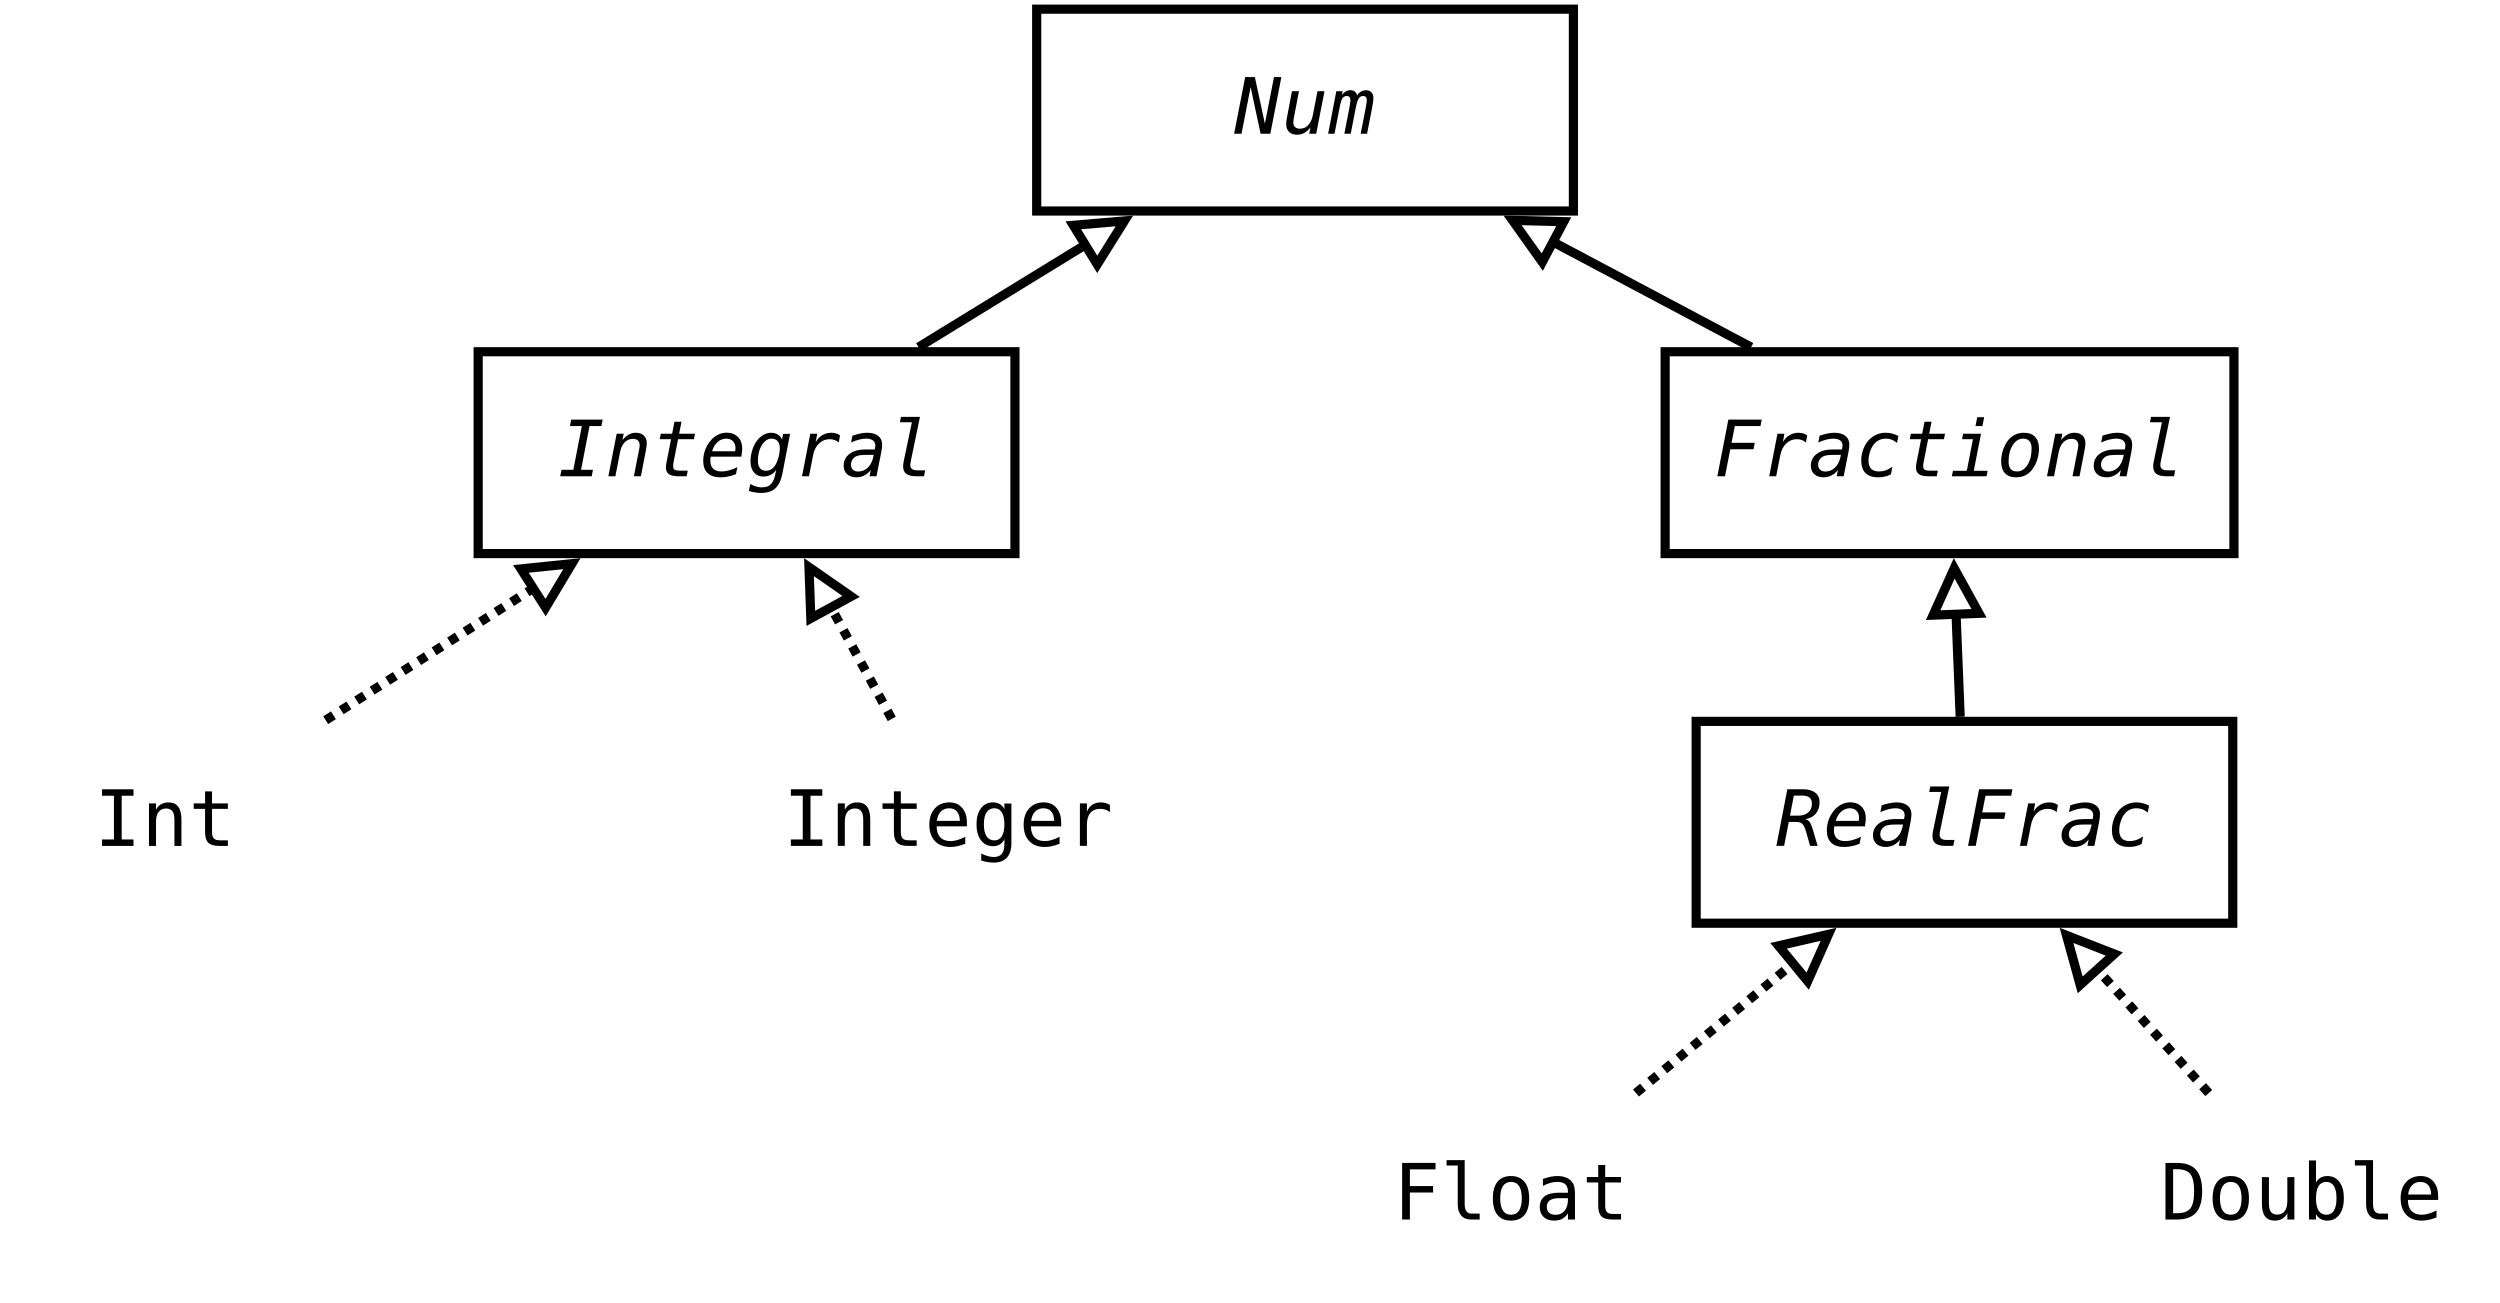 <?xml version="1.0" encoding="UTF-8"?>
<svg xmlns="http://www.w3.org/2000/svg" xmlns:xlink="http://www.w3.org/1999/xlink" width="545pt" height="284pt" viewBox="0 0 545 284" version="1.1">
<defs>
<g>
<symbol overflow="visible" id="glyph0-0">
<path style="stroke:none;" d="M 0.859 3 L 0.859 -11.938 L 9.328 -11.938 L 9.328 3 Z M 1.812 2.047 L 8.391 2.047 L 8.391 -10.984 L 1.812 -10.984 Z M 1.812 2.047 "/>
</symbol>
<symbol overflow="visible" id="glyph0-1">
<path style="stroke:none;" d="M 2.359 -12.344 L 4.469 -12.344 L 6.656 -2.188 L 8.641 -12.344 L 10.25 -12.344 L 7.844 0 L 5.719 0 L 3.547 -10.172 L 1.562 0 L -0.047 0 Z M 2.359 -12.344 "/>
</symbol>
<symbol overflow="visible" id="glyph0-2">
<path style="stroke:none;" d="M 1.188 -3.516 L 2.281 -9.266 L 3.812 -9.266 L 2.703 -3.516 C 2.66 -3.316 2.629 -3.125 2.609 -2.938 C 2.586 -2.75 2.578 -2.586 2.578 -2.453 C 2.578 -2.016 2.703 -1.676 2.953 -1.438 C 3.211 -1.207 3.578 -1.094 4.047 -1.094 C 4.742 -1.094 5.332 -1.348 5.812 -1.859 C 6.301 -2.367 6.641 -3.094 6.828 -4.031 L 7.844 -9.266 L 9.375 -9.266 L 7.562 0 L 6.047 0 L 6.312 -1.391 C 5.914 -0.848 5.473 -0.441 4.984 -0.172 C 4.492 0.086 3.957 0.219 3.375 0.219 C 2.656 0.219 2.082 0.016 1.656 -0.391 C 1.238 -0.797 1.031 -1.344 1.031 -2.031 C 1.031 -2.25 1.039 -2.484 1.062 -2.734 C 1.094 -2.992 1.133 -3.254 1.188 -3.516 Z M 1.188 -3.516 "/>
</symbol>
<symbol overflow="visible" id="glyph0-3">
<path style="stroke:none;" d="M 6.188 -8.312 C 6.406 -8.688 6.688 -8.973 7.031 -9.172 C 7.375 -9.379 7.754 -9.484 8.172 -9.484 C 8.648 -9.484 9.031 -9.332 9.312 -9.031 C 9.602 -8.727 9.75 -8.328 9.75 -7.828 C 9.75 -7.523 9.723 -7.188 9.672 -6.812 C 9.617 -6.438 9.535 -5.957 9.422 -5.375 L 8.375 0 L 6.984 0 L 8.016 -5.297 C 8.109 -5.805 8.18 -6.223 8.234 -6.547 C 8.285 -6.867 8.312 -7.098 8.312 -7.234 C 8.312 -7.578 8.25 -7.828 8.125 -7.984 C 8 -8.141 7.797 -8.219 7.516 -8.219 C 7.098 -8.219 6.773 -8.035 6.547 -7.672 C 6.316 -7.316 6.082 -6.523 5.844 -5.297 L 4.812 0 L 3.422 0 L 4.453 -5.297 C 4.555 -5.836 4.629 -6.258 4.672 -6.562 C 4.723 -6.875 4.75 -7.098 4.75 -7.234 C 4.75 -7.566 4.68 -7.812 4.547 -7.969 C 4.422 -8.133 4.227 -8.219 3.969 -8.219 C 3.551 -8.219 3.227 -8.051 3 -7.719 C 2.781 -7.395 2.551 -6.586 2.312 -5.297 L 1.281 0 L -0.109 0 L 1.672 -9.266 L 3.062 -9.266 L 2.906 -8.469 C 3.156 -8.801 3.43 -9.051 3.734 -9.219 C 4.035 -9.395 4.363 -9.484 4.719 -9.484 C 5.133 -9.484 5.469 -9.379 5.719 -9.172 C 5.977 -8.961 6.133 -8.676 6.188 -8.312 Z M 6.188 -8.312 "/>
</symbol>
<symbol overflow="visible" id="glyph0-4">
<path style="stroke:none;" d="M 2.859 -12.344 L 9.719 -12.344 L 9.453 -10.938 L 6.859 -10.938 L 5.016 -1.406 L 7.609 -1.406 L 7.328 0 L 0.469 0 L 0.75 -1.406 L 3.328 -1.406 L 5.188 -10.938 L 2.594 -10.938 Z M 2.859 -12.344 "/>
</symbol>
<symbol overflow="visible" id="glyph0-5">
<path style="stroke:none;" d="M 8.891 -5.734 L 7.781 0 L 6.25 0 L 7.375 -5.75 C 7.375 -5.77 7.379 -5.805 7.391 -5.859 C 7.473 -6.254 7.516 -6.555 7.516 -6.766 C 7.516 -7.211 7.383 -7.555 7.125 -7.797 C 6.875 -8.035 6.508 -8.156 6.031 -8.156 C 5.332 -8.156 4.734 -7.898 4.234 -7.391 C 3.742 -6.879 3.41 -6.16 3.234 -5.234 L 2.219 0 L 0.688 0 L 2.5 -9.266 L 4.031 -9.266 L 3.766 -7.875 C 4.18 -8.406 4.629 -8.805 5.109 -9.078 C 5.586 -9.348 6.098 -9.484 6.641 -9.484 C 7.41 -9.484 8.004 -9.281 8.422 -8.875 C 8.848 -8.477 9.062 -7.926 9.062 -7.219 C 9.062 -7.039 9.047 -6.82 9.016 -6.562 C 8.984 -6.301 8.941 -6.023 8.891 -5.734 Z M 8.891 -5.734 "/>
</symbol>
<symbol overflow="visible" id="glyph0-6">
<path style="stroke:none;" d="M 6.359 -11.891 L 5.844 -9.266 L 9.297 -9.266 L 9.062 -8.078 L 5.609 -8.078 L 4.625 -3.047 C 4.594 -2.879 4.566 -2.723 4.547 -2.578 C 4.535 -2.441 4.531 -2.316 4.531 -2.203 C 4.531 -1.836 4.633 -1.582 4.844 -1.438 C 5.062 -1.289 5.453 -1.219 6.016 -1.219 L 7.719 -1.219 L 7.484 0 L 5.641 0 C 4.723 0 4.047 -0.148 3.609 -0.453 C 3.172 -0.766 2.953 -1.242 2.953 -1.891 C 2.953 -2.023 2.961 -2.188 2.984 -2.375 C 3.016 -2.562 3.051 -2.785 3.094 -3.047 L 4.078 -8.078 L 1.609 -8.078 L 1.844 -9.266 L 4.312 -9.266 L 4.828 -11.891 Z M 6.359 -11.891 "/>
</symbol>
<symbol overflow="visible" id="glyph0-7">
<path style="stroke:none;" d="M 7.75 -5.453 C 7.789 -5.598 7.816 -5.719 7.828 -5.812 C 7.836 -5.914 7.844 -6.008 7.844 -6.094 C 7.844 -6.758 7.66 -7.273 7.297 -7.641 C 6.941 -8.016 6.445 -8.203 5.812 -8.203 C 5.125 -8.203 4.5 -7.953 3.938 -7.453 C 3.383 -6.953 2.988 -6.285 2.75 -5.453 Z M 7.953 -0.469 C 7.367 -0.227 6.801 -0.051 6.25 0.062 C 5.695 0.176 5.141 0.234 4.578 0.234 C 3.348 0.234 2.41 -0.07 1.766 -0.688 C 1.129 -1.301 0.812 -2.195 0.812 -3.375 C 0.812 -4.238 0.973 -5.082 1.297 -5.906 C 1.629 -6.727 2.086 -7.441 2.672 -8.047 C 3.129 -8.523 3.633 -8.883 4.188 -9.125 C 4.75 -9.375 5.332 -9.5 5.938 -9.5 C 6.957 -9.5 7.773 -9.18 8.391 -8.547 C 9.004 -7.922 9.312 -7.082 9.312 -6.031 C 9.312 -5.844 9.297 -5.609 9.266 -5.328 C 9.242 -5.047 9.195 -4.691 9.125 -4.266 L 2.453 -4.266 C 2.422 -4.086 2.395 -3.926 2.375 -3.781 C 2.363 -3.645 2.359 -3.52 2.359 -3.406 C 2.359 -2.633 2.566 -2.047 2.984 -1.641 C 3.41 -1.242 4.031 -1.047 4.844 -1.047 C 5.332 -1.047 5.863 -1.125 6.438 -1.281 C 7.008 -1.438 7.613 -1.672 8.25 -1.984 Z M 7.953 -0.469 "/>
</symbol>
<symbol overflow="visible" id="glyph0-8">
<path style="stroke:none;" d="M 4.234 -1.203 C 4.672 -1.203 5.07 -1.32 5.438 -1.562 C 5.801 -1.812 6.113 -2.172 6.375 -2.641 C 6.633 -3.129 6.844 -3.68 7 -4.297 C 7.156 -4.922 7.234 -5.523 7.234 -6.109 C 7.234 -6.766 7.078 -7.273 6.766 -7.641 C 6.453 -8.016 6.02 -8.203 5.469 -8.203 C 4.625 -8.203 3.91 -7.734 3.328 -6.797 C 2.742 -5.867 2.453 -4.703 2.453 -3.297 C 2.453 -2.641 2.609 -2.125 2.922 -1.75 C 3.242 -1.383 3.68 -1.203 4.234 -1.203 Z M 7.797 -0.594 C 7.504 0.895 6.988 1.973 6.25 2.641 C 5.508 3.305 4.457 3.641 3.094 3.641 C 2.645 3.641 2.203 3.598 1.766 3.516 C 1.328 3.441 0.898 3.332 0.484 3.188 L 0.797 1.672 C 1.191 1.922 1.609 2.109 2.047 2.234 C 2.484 2.359 2.922 2.422 3.359 2.422 C 4.18 2.422 4.816 2.195 5.266 1.75 C 5.723 1.312 6.051 0.582 6.25 -0.438 L 6.453 -1.406 C 6.129 -0.926 5.727 -0.562 5.25 -0.312 C 4.77 -0.062 4.227 0.062 3.625 0.062 C 2.77 0.062 2.094 -0.234 1.594 -0.828 C 1.094 -1.422 0.844 -2.223 0.844 -3.234 C 0.844 -4.004 0.953 -4.766 1.172 -5.516 C 1.391 -6.273 1.695 -6.945 2.094 -7.531 C 2.508 -8.145 3.004 -8.625 3.578 -8.969 C 4.148 -9.312 4.738 -9.484 5.344 -9.484 C 5.906 -9.484 6.395 -9.348 6.812 -9.078 C 7.227 -8.816 7.531 -8.453 7.719 -7.984 L 7.953 -9.234 L 9.469 -9.234 Z M 7.797 -0.594 "/>
</symbol>
<symbol overflow="visible" id="glyph0-9">
<path style="stroke:none;" d="M 9.797 -7.359 C 9.547 -7.598 9.254 -7.773 8.922 -7.891 C 8.598 -8.016 8.227 -8.078 7.812 -8.078 C 6.906 -8.078 6.129 -7.758 5.484 -7.125 C 4.836 -6.5 4.41 -5.641 4.203 -4.547 L 3.312 0 L 1.797 0 L 3.594 -9.266 L 5.109 -9.266 L 4.781 -7.453 C 5.145 -8.109 5.617 -8.609 6.203 -8.953 C 6.797 -9.305 7.469 -9.484 8.219 -9.484 C 8.602 -9.484 8.953 -9.43 9.266 -9.328 C 9.586 -9.234 9.859 -9.086 10.078 -8.891 Z M 9.797 -7.359 "/>
</symbol>
<symbol overflow="visible" id="glyph0-10">
<path style="stroke:none;" d="M 5.719 -4.656 C 5.062 -4.656 4.57 -4.633 4.25 -4.594 C 3.938 -4.551 3.66 -4.484 3.422 -4.391 C 3.047 -4.234 2.742 -3.984 2.516 -3.641 C 2.297 -3.305 2.188 -2.938 2.188 -2.531 C 2.188 -2.082 2.328 -1.719 2.609 -1.438 C 2.891 -1.164 3.273 -1.031 3.766 -1.031 C 4.578 -1.031 5.281 -1.32 5.875 -1.906 C 6.469 -2.488 6.867 -3.289 7.078 -4.312 L 7.141 -4.656 Z M 8.797 -5.281 L 7.75 0 L 6.234 0 L 6.5 -1.375 C 6.102 -0.852 5.633 -0.453 5.094 -0.172 C 4.551 0.098 3.977 0.234 3.375 0.234 C 2.531 0.234 1.852 0.004 1.344 -0.453 C 0.844 -0.91 0.594 -1.52 0.594 -2.281 C 0.594 -3.363 1.02 -4.227 1.875 -4.875 C 2.727 -5.52 3.879 -5.844 5.328 -5.844 L 7.375 -5.844 L 7.469 -6.359 C 7.477 -6.398 7.484 -6.445 7.484 -6.5 C 7.492 -6.562 7.5 -6.641 7.5 -6.734 C 7.5 -7.203 7.32 -7.562 6.969 -7.812 C 6.625 -8.07 6.129 -8.203 5.484 -8.203 C 5.016 -8.203 4.504 -8.129 3.953 -7.984 C 3.41 -7.848 2.832 -7.641 2.219 -7.359 L 2.5 -8.844 C 3.102 -9.051 3.672 -9.207 4.203 -9.312 C 4.734 -9.426 5.242 -9.484 5.734 -9.484 C 6.766 -9.484 7.562 -9.254 8.125 -8.797 C 8.695 -8.348 8.984 -7.727 8.984 -6.938 C 8.984 -6.758 8.969 -6.523 8.938 -6.234 C 8.906 -5.953 8.859 -5.633 8.797 -5.281 Z M 8.797 -5.281 "/>
</symbol>
<symbol overflow="visible" id="glyph0-11">
<path style="stroke:none;" d="M 4.969 -3.375 C 4.926 -3.176 4.895 -3.004 4.875 -2.859 C 4.852 -2.711 4.844 -2.586 4.844 -2.484 C 4.844 -2.086 4.961 -1.789 5.203 -1.594 C 5.453 -1.395 5.828 -1.297 6.328 -1.297 L 8.078 -1.297 L 7.828 0 L 6.109 0 C 5.16 0 4.453 -0.172 3.984 -0.516 C 3.516 -0.867 3.281 -1.41 3.281 -2.141 C 3.281 -2.285 3.289 -2.469 3.312 -2.688 C 3.344 -2.914 3.383 -3.156 3.438 -3.406 L 5.188 -11.766 L 2.578 -11.766 L 2.812 -12.953 L 6.953 -12.953 Z M 4.969 -3.375 "/>
</symbol>
<symbol overflow="visible" id="glyph0-12">
<path style="stroke:none;" d="M 3.172 -12.344 L 10.438 -12.344 L 10.172 -10.938 L 4.578 -10.938 L 3.859 -7.297 L 8.922 -7.297 L 8.656 -5.891 L 3.594 -5.891 L 2.438 0 L 0.766 0 Z M 3.172 -12.344 "/>
</symbol>
<symbol overflow="visible" id="glyph0-13">
<path style="stroke:none;" d="M 7.781 -0.422 C 7.375 -0.203 6.941 -0.039 6.484 0.062 C 6.023 0.176 5.547 0.234 5.047 0.234 C 3.805 0.234 2.867 -0.07 2.234 -0.688 C 1.609 -1.312 1.297 -2.227 1.297 -3.438 C 1.297 -4.258 1.441 -5.066 1.734 -5.859 C 2.023 -6.648 2.422 -7.316 2.922 -7.859 C 3.441 -8.398 4.008 -8.805 4.625 -9.078 C 5.238 -9.348 5.91 -9.484 6.641 -9.484 C 7.129 -9.484 7.602 -9.422 8.062 -9.297 C 8.52 -9.18 8.969 -9.008 9.406 -8.781 L 9.094 -7.266 C 8.727 -7.586 8.352 -7.82 7.969 -7.969 C 7.582 -8.125 7.156 -8.203 6.688 -8.203 C 6.082 -8.203 5.547 -8.078 5.078 -7.828 C 4.609 -7.578 4.207 -7.207 3.875 -6.719 C 3.57 -6.27 3.332 -5.754 3.156 -5.172 C 2.977 -4.586 2.891 -4.008 2.891 -3.438 C 2.891 -2.645 3.078 -2.047 3.453 -1.641 C 3.836 -1.242 4.406 -1.047 5.156 -1.047 C 5.688 -1.047 6.191 -1.129 6.672 -1.297 C 7.16 -1.473 7.633 -1.734 8.094 -2.078 Z M 7.781 -0.422 "/>
</symbol>
<symbol overflow="visible" id="glyph0-14">
<path style="stroke:none;" d="M 2.953 -9.266 L 6.859 -9.266 L 5.281 -1.188 L 8.297 -1.188 L 8.062 0 L 0.5 0 L 0.75 -1.188 L 3.766 -1.188 L 5.094 -8.078 L 2.734 -8.078 Z M 6.031 -12.875 L 7.547 -12.875 L 7.172 -10.938 L 5.656 -10.938 Z M 6.031 -12.875 "/>
</symbol>
<symbol overflow="visible" id="glyph0-15">
<path style="stroke:none;" d="M 5.75 -8.203 C 4.852 -8.203 4.102 -7.727 3.5 -6.781 C 2.895 -5.844 2.594 -4.645 2.594 -3.188 C 2.594 -2.477 2.742 -1.941 3.047 -1.578 C 3.359 -1.223 3.82 -1.047 4.438 -1.047 C 5.344 -1.047 6.098 -1.516 6.703 -2.453 C 7.305 -3.398 7.609 -4.602 7.609 -6.062 C 7.609 -6.77 7.453 -7.301 7.141 -7.656 C 6.836 -8.02 6.375 -8.203 5.75 -8.203 Z M 5.891 -9.484 C 6.973 -9.484 7.797 -9.188 8.359 -8.594 C 8.93 -8.008 9.219 -7.148 9.219 -6.016 C 9.219 -5.254 9.102 -4.492 8.875 -3.734 C 8.645 -2.984 8.328 -2.312 7.922 -1.719 C 7.484 -1.062 6.953 -0.57 6.328 -0.25 C 5.711 0.07 5 0.234 4.188 0.234 C 3.156 0.234 2.359 -0.066 1.797 -0.672 C 1.242 -1.273 0.969 -2.133 0.969 -3.25 C 0.969 -3.988 1.078 -4.727 1.297 -5.469 C 1.523 -6.219 1.848 -6.906 2.266 -7.531 C 2.703 -8.176 3.227 -8.66 3.844 -8.984 C 4.457 -9.316 5.141 -9.484 5.891 -9.484 Z M 5.891 -9.484 "/>
</symbol>
<symbol overflow="visible" id="glyph0-16">
<path style="stroke:none;" d="M 6.328 -5.828 C 6.734 -5.754 7.055 -5.57 7.297 -5.281 C 7.535 -4.988 7.801 -4.352 8.094 -3.375 L 9.094 0 L 7.438 0 L 6.562 -3.125 C 6.312 -3.977 6.035 -4.539 5.734 -4.812 C 5.441 -5.082 4.992 -5.219 4.391 -5.219 L 2.797 -5.219 L 1.781 0 L 0.094 0 L 2.484 -12.344 L 5.938 -12.344 C 7.07 -12.344 7.953 -12.094 8.578 -11.594 C 9.203 -11.102 9.516 -10.41 9.516 -9.516 C 9.516 -8.504 9.227 -7.664 8.656 -7 C 8.094 -6.344 7.316 -5.953 6.328 -5.828 Z M 3.906 -10.969 L 3.062 -6.594 L 4.875 -6.594 C 5.781 -6.594 6.5 -6.828 7.031 -7.297 C 7.57 -7.766 7.844 -8.395 7.844 -9.188 C 7.844 -9.801 7.664 -10.25 7.312 -10.531 C 6.969 -10.82 6.422 -10.969 5.672 -10.969 Z M 3.906 -10.969 "/>
</symbol>
<symbol overflow="visible" id="glyph1-0">
<path style="stroke:none;" d="M 0.859 3 L 0.859 -11.938 L 9.328 -11.938 L 9.328 3 Z M 1.812 2.047 L 8.391 2.047 L 8.391 -10.984 L 1.812 -10.984 Z M 1.812 2.047 "/>
</symbol>
<symbol overflow="visible" id="glyph1-1">
<path style="stroke:none;" d="M 1.656 -12.344 L 8.516 -12.344 L 8.516 -10.938 L 5.938 -10.938 L 5.938 -1.406 L 8.516 -1.406 L 8.516 0 L 1.656 0 L 1.656 -1.406 L 4.25 -1.406 L 4.25 -10.938 L 1.656 -10.938 Z M 1.656 -12.344 "/>
</symbol>
<symbol overflow="visible" id="glyph1-2">
<path style="stroke:none;" d="M 8.688 -5.734 L 8.688 0 L 7.156 0 L 7.156 -5.734 C 7.156 -6.566 7.008 -7.176 6.719 -7.562 C 6.426 -7.957 5.969 -8.156 5.344 -8.156 C 4.633 -8.156 4.086 -7.906 3.703 -7.406 C 3.328 -6.906 3.141 -6.18 3.141 -5.234 L 3.141 0 L 1.609 0 L 1.609 -9.266 L 3.141 -9.266 L 3.141 -7.875 C 3.41 -8.406 3.773 -8.805 4.234 -9.078 C 4.691 -9.348 5.238 -9.484 5.875 -9.484 C 6.82 -9.484 7.523 -9.172 7.984 -8.547 C 8.453 -7.93 8.688 -6.992 8.688 -5.734 Z M 8.688 -5.734 "/>
</symbol>
<symbol overflow="visible" id="glyph1-3">
<path style="stroke:none;" d="M 5.078 -11.891 L 5.078 -9.266 L 8.531 -9.266 L 8.531 -8.078 L 5.078 -8.078 L 5.078 -3.047 C 5.078 -2.367 5.207 -1.895 5.469 -1.625 C 5.727 -1.352 6.18 -1.219 6.828 -1.219 L 8.531 -1.219 L 8.531 0 L 6.672 0 C 5.535 0 4.734 -0.227 4.266 -0.688 C 3.797 -1.145 3.562 -1.93 3.562 -3.047 L 3.562 -8.078 L 1.078 -8.078 L 1.078 -9.266 L 3.562 -9.266 L 3.562 -11.891 Z M 5.078 -11.891 "/>
</symbol>
<symbol overflow="visible" id="glyph1-4">
<path style="stroke:none;" d="M 9.203 -5.016 L 9.203 -4.266 L 2.609 -4.266 L 2.609 -4.219 C 2.609 -3.207 2.867 -2.426 3.391 -1.875 C 3.922 -1.32 4.664 -1.047 5.625 -1.047 C 6.113 -1.047 6.617 -1.125 7.141 -1.281 C 7.672 -1.438 8.238 -1.672 8.844 -1.984 L 8.844 -0.469 C 8.258 -0.227 7.695 -0.051 7.156 0.062 C 6.625 0.176 6.109 0.234 5.609 0.234 C 4.172 0.234 3.047 -0.191 2.234 -1.047 C 1.422 -1.91 1.016 -3.102 1.016 -4.625 C 1.016 -6.102 1.41 -7.281 2.203 -8.156 C 3.004 -9.039 4.066 -9.484 5.391 -9.484 C 6.566 -9.484 7.492 -9.082 8.172 -8.281 C 8.859 -7.488 9.203 -6.398 9.203 -5.016 Z M 7.672 -5.453 C 7.648 -6.348 7.438 -7.031 7.031 -7.5 C 6.633 -7.969 6.062 -8.203 5.312 -8.203 C 4.582 -8.203 3.977 -7.957 3.5 -7.469 C 3.031 -6.977 2.75 -6.305 2.656 -5.453 Z M 7.672 -5.453 "/>
</symbol>
<symbol overflow="visible" id="glyph1-5">
<path style="stroke:none;" d="M 7.094 -4.703 C 7.094 -5.848 6.906 -6.719 6.531 -7.312 C 6.164 -7.906 5.625 -8.203 4.906 -8.203 C 4.164 -8.203 3.598 -7.906 3.203 -7.312 C 2.816 -6.719 2.625 -5.848 2.625 -4.703 C 2.625 -3.566 2.816 -2.695 3.203 -2.094 C 3.598 -1.5 4.172 -1.203 4.922 -1.203 C 5.629 -1.203 6.164 -1.5 6.531 -2.094 C 6.906 -2.695 7.094 -3.566 7.094 -4.703 Z M 8.625 -0.594 C 8.625 0.789 8.297 1.844 7.641 2.562 C 6.984 3.281 6.016 3.641 4.734 3.641 C 4.316 3.641 3.879 3.598 3.422 3.516 C 2.961 3.441 2.504 3.332 2.047 3.188 L 2.047 1.672 C 2.586 1.93 3.078 2.117 3.516 2.234 C 3.961 2.359 4.367 2.422 4.734 2.422 C 5.555 2.422 6.156 2.195 6.531 1.75 C 6.906 1.301 7.094 0.594 7.094 -0.375 L 7.094 -1.469 C 6.852 -0.945 6.52 -0.562 6.094 -0.312 C 5.676 -0.062 5.172 0.062 4.578 0.062 C 3.492 0.062 2.629 -0.367 1.984 -1.234 C 1.336 -2.098 1.016 -3.254 1.016 -4.703 C 1.016 -6.16 1.336 -7.32 1.984 -8.188 C 2.629 -9.051 3.492 -9.484 4.578 -9.484 C 5.172 -9.484 5.672 -9.363 6.078 -9.125 C 6.492 -8.895 6.832 -8.531 7.094 -8.031 L 7.094 -9.234 L 8.625 -9.234 Z M 8.625 -0.594 "/>
</symbol>
<symbol overflow="visible" id="glyph1-6">
<path style="stroke:none;" d="M 9.547 -7.359 C 9.223 -7.609 8.895 -7.789 8.562 -7.906 C 8.227 -8.02 7.859 -8.078 7.453 -8.078 C 6.504 -8.078 5.781 -7.781 5.281 -7.188 C 4.781 -6.594 4.531 -5.734 4.531 -4.609 L 4.531 0 L 3 0 L 3 -9.266 L 4.531 -9.266 L 4.531 -7.453 C 4.781 -8.109 5.164 -8.609 5.688 -8.953 C 6.219 -9.305 6.844 -9.484 7.562 -9.484 C 7.938 -9.484 8.285 -9.438 8.609 -9.344 C 8.941 -9.25 9.254 -9.102 9.547 -8.906 Z M 9.547 -7.359 "/>
</symbol>
<symbol overflow="visible" id="glyph1-7">
<path style="stroke:none;" d="M 1.922 -12.344 L 9.203 -12.344 L 9.203 -10.938 L 3.609 -10.938 L 3.609 -7.297 L 8.672 -7.297 L 8.672 -5.891 L 3.609 -5.891 L 3.609 0 L 1.922 0 Z M 1.922 -12.344 "/>
</symbol>
<symbol overflow="visible" id="glyph1-8">
<path style="stroke:none;" d="M 5.281 -3.359 C 5.281 -2.672 5.406 -2.156 5.656 -1.812 C 5.906 -1.469 6.273 -1.297 6.766 -1.297 L 8.547 -1.297 L 8.547 0 L 6.625 0 C 5.719 0 5.016 -0.289 4.516 -0.875 C 4.016 -1.457 3.766 -2.285 3.766 -3.359 L 3.766 -11.766 L 1.328 -11.766 L 1.328 -12.953 L 5.281 -12.953 Z M 5.281 -3.359 "/>
</symbol>
<symbol overflow="visible" id="glyph1-9">
<path style="stroke:none;" d="M 5.094 -8.203 C 4.32 -8.203 3.738 -7.898 3.344 -7.297 C 2.945 -6.691 2.75 -5.801 2.75 -4.625 C 2.75 -3.445 2.945 -2.555 3.344 -1.953 C 3.738 -1.348 4.32 -1.047 5.094 -1.047 C 5.875 -1.047 6.461 -1.348 6.859 -1.953 C 7.254 -2.555 7.453 -3.445 7.453 -4.625 C 7.453 -5.801 7.254 -6.691 6.859 -7.297 C 6.461 -7.898 5.875 -8.203 5.094 -8.203 Z M 5.094 -9.484 C 6.375 -9.484 7.352 -9.066 8.031 -8.234 C 8.719 -7.398 9.062 -6.195 9.062 -4.625 C 9.062 -3.039 8.723 -1.832 8.047 -1 C 7.367 -0.176 6.383 0.234 5.094 0.234 C 3.812 0.234 2.832 -0.176 2.156 -1 C 1.477 -1.832 1.141 -3.039 1.141 -4.625 C 1.141 -6.195 1.477 -7.398 2.156 -8.234 C 2.832 -9.066 3.812 -9.484 5.094 -9.484 Z M 5.094 -9.484 "/>
</symbol>
<symbol overflow="visible" id="glyph1-10">
<path style="stroke:none;" d="M 5.812 -4.656 L 5.297 -4.656 C 4.41 -4.656 3.742 -4.5 3.297 -4.188 C 2.848 -3.875 2.625 -3.41 2.625 -2.797 C 2.625 -2.234 2.789 -1.797 3.125 -1.484 C 3.457 -1.18 3.926 -1.031 4.531 -1.031 C 5.363 -1.031 6.02 -1.32 6.5 -1.906 C 6.977 -2.488 7.223 -3.289 7.234 -4.312 L 7.234 -4.656 Z M 8.766 -5.281 L 8.766 0 L 7.234 0 L 7.234 -1.375 C 6.898 -0.82 6.488 -0.414 6 -0.156 C 5.508 0.102 4.91 0.234 4.203 0.234 C 3.254 0.234 2.5 -0.031 1.938 -0.562 C 1.375 -1.094 1.094 -1.805 1.094 -2.703 C 1.094 -3.734 1.438 -4.516 2.125 -5.047 C 2.82 -5.578 3.844 -5.844 5.188 -5.844 L 7.234 -5.844 L 7.234 -6.094 C 7.223 -6.82 7.031 -7.352 6.656 -7.688 C 6.289 -8.031 5.703 -8.203 4.891 -8.203 C 4.379 -8.203 3.859 -8.125 3.328 -7.969 C 2.797 -7.82 2.281 -7.602 1.781 -7.312 L 1.781 -8.844 C 2.344 -9.051 2.879 -9.207 3.391 -9.312 C 3.91 -9.426 4.41 -9.484 4.891 -9.484 C 5.66 -9.484 6.316 -9.367 6.859 -9.141 C 7.398 -8.922 7.836 -8.582 8.172 -8.125 C 8.391 -7.852 8.539 -7.516 8.625 -7.109 C 8.719 -6.703 8.766 -6.094 8.766 -5.281 Z M 8.766 -5.281 "/>
</symbol>
<symbol overflow="visible" id="glyph1-11">
<path style="stroke:none;" d="M 3.609 -1.375 C 5.016 -1.375 5.992 -1.719 6.547 -2.406 C 7.109 -3.102 7.391 -4.352 7.391 -6.156 C 7.391 -7.988 7.109 -9.25 6.547 -9.938 C 5.992 -10.625 5.016 -10.969 3.609 -10.969 L 2.812 -10.969 L 2.812 -1.375 Z M 3.641 -12.344 C 5.523 -12.344 6.91 -11.844 7.797 -10.844 C 8.691 -9.844 9.141 -8.281 9.141 -6.156 C 9.141 -4.051 8.691 -2.5 7.797 -1.5 C 6.91 -0.5 5.523 0 3.641 0 L 1.141 0 L 1.141 -12.344 Z M 3.641 -12.344 "/>
</symbol>
<symbol overflow="visible" id="glyph1-12">
<path style="stroke:none;" d="M 1.609 -3.5 L 1.609 -9.25 L 3.141 -9.25 L 3.141 -3.5 C 3.141 -2.664 3.285 -2.051 3.578 -1.656 C 3.867 -1.27 4.328 -1.078 4.953 -1.078 C 5.66 -1.078 6.203 -1.328 6.578 -1.828 C 6.961 -2.336 7.156 -3.066 7.156 -4.016 L 7.156 -9.25 L 8.688 -9.25 L 8.688 0 L 7.156 0 L 7.156 -1.391 C 6.883 -0.859 6.516 -0.453 6.047 -0.172 C 5.586 0.098 5.047 0.234 4.422 0.234 C 3.473 0.234 2.766 -0.07 2.297 -0.688 C 1.836 -1.312 1.609 -2.25 1.609 -3.5 Z M 1.609 -3.5 "/>
</symbol>
<symbol overflow="visible" id="glyph1-13">
<path style="stroke:none;" d="M 7.594 -4.625 C 7.594 -5.801 7.406 -6.691 7.031 -7.297 C 6.656 -7.898 6.102 -8.203 5.375 -8.203 C 4.633 -8.203 4.07 -7.898 3.688 -7.297 C 3.312 -6.691 3.125 -5.801 3.125 -4.625 C 3.125 -3.457 3.312 -2.566 3.688 -1.953 C 4.07 -1.348 4.633 -1.047 5.375 -1.047 C 6.102 -1.047 6.656 -1.348 7.031 -1.953 C 7.406 -2.555 7.594 -3.445 7.594 -4.625 Z M 3.125 -8.078 C 3.363 -8.535 3.695 -8.883 4.125 -9.125 C 4.551 -9.363 5.047 -9.484 5.609 -9.484 C 6.723 -9.484 7.598 -9.051 8.234 -8.188 C 8.879 -7.332 9.203 -6.156 9.203 -4.656 C 9.203 -3.125 8.879 -1.926 8.234 -1.062 C 7.586 -0.195 6.707 0.234 5.594 0.234 C 5.039 0.234 4.551 0.113 4.125 -0.125 C 3.707 -0.363 3.375 -0.711 3.125 -1.172 L 3.125 0 L 1.594 0 L 1.594 -12.875 L 3.125 -12.875 Z M 3.125 -8.078 "/>
</symbol>
</g>
</defs>
<g id="surface4212">
<rect x="0" y="0" width="545" height="284" style="fill:rgb(100%,100%,100%);fill-opacity:1;stroke:none;"/>
<path style="fill-rule:evenodd;fill:rgb(100%,100%,100%);fill-opacity:1;stroke-width:0.1;stroke-linecap:butt;stroke-linejoin:miter;stroke:rgb(0%,0%,0%);stroke-opacity:1;stroke-miterlimit:10;" d="M 17.6 4.6 L 23.45 4.6 L 23.45 6.8 L 17.6 6.8 Z M 17.6 4.6 " transform="matrix(20,0,0,20,-126,-90)"/>
<g style="fill:rgb(0%,0%,0%);fill-opacity:1;">
  <use xlink:href="#glyph0-1" x="269.09" y="29.148"/>
  <use xlink:href="#glyph0-2" x="279.368" y="29.148"/>
  <use xlink:href="#glyph0-3" x="289.645" y="29.148"/>
</g>
<path style="fill-rule:evenodd;fill:rgb(100%,100%,100%);fill-opacity:1;stroke-width:0.1;stroke-linecap:butt;stroke-linejoin:miter;stroke:rgb(0%,0%,0%);stroke-opacity:1;stroke-miterlimit:10;" d="M 11.512 8.334 L 17.363 8.334 L 17.363 10.534 L 11.512 10.534 Z M 11.512 8.334 " transform="matrix(20,0,0,20,-126,-90)"/>
<g style="fill:rgb(0%,0%,0%);fill-opacity:1;">
  <use xlink:href="#glyph0-4" x="121.656" y="103.824"/>
  <use xlink:href="#glyph0-5" x="131.934" y="103.824"/>
  <use xlink:href="#glyph0-6" x="142.212" y="103.824"/>
  <use xlink:href="#glyph0-7" x="152.49" y="103.824"/>
  <use xlink:href="#glyph0-8" x="162.767" y="103.824"/>
  <use xlink:href="#glyph0-9" x="173.045" y="103.824"/>
  <use xlink:href="#glyph0-10" x="183.323" y="103.824"/>
  <use xlink:href="#glyph0-11" x="193.601" y="103.824"/>
</g>
<path style="fill-rule:evenodd;fill:rgb(100%,100%,100%);fill-opacity:1;stroke-width:0.1;stroke-linecap:butt;stroke-linejoin:miter;stroke:rgb(0%,0%,0%);stroke-opacity:1;stroke-miterlimit:10;" d="M 24.45 8.334 L 30.65 8.334 L 30.65 10.534 L 24.45 10.534 Z M 24.45 8.334 " transform="matrix(20,0,0,20,-126,-90)"/>
<g style="fill:rgb(0%,0%,0%);fill-opacity:1;">
  <use xlink:href="#glyph0-12" x="373.613" y="103.824"/>
  <use xlink:href="#glyph0-9" x="383.891" y="103.824"/>
  <use xlink:href="#glyph0-10" x="394.169" y="103.824"/>
  <use xlink:href="#glyph0-13" x="404.447" y="103.824"/>
  <use xlink:href="#glyph0-6" x="414.724" y="103.824"/>
  <use xlink:href="#glyph0-14" x="425.002" y="103.824"/>
  <use xlink:href="#glyph0-15" x="435.28" y="103.824"/>
  <use xlink:href="#glyph0-5" x="445.558" y="103.824"/>
  <use xlink:href="#glyph0-10" x="455.836" y="103.824"/>
  <use xlink:href="#glyph0-11" x="466.113" y="103.824"/>
</g>
<path style="fill-rule:evenodd;fill:rgb(100%,100%,100%);fill-opacity:1;stroke-width:0.1;stroke-linecap:butt;stroke-linejoin:miter;stroke:rgb(0%,0%,0%);stroke-opacity:1;stroke-miterlimit:10;" d="M 24.788 12.363 L 30.637 12.363 L 30.637 14.563 L 24.788 14.563 Z M 24.788 12.363 " transform="matrix(20,0,0,20,-126,-90)"/>
<g style="fill:rgb(0%,0%,0%);fill-opacity:1;">
  <use xlink:href="#glyph0-16" x="387.156" y="184.406"/>
  <use xlink:href="#glyph0-7" x="397.434" y="184.406"/>
  <use xlink:href="#glyph0-10" x="407.712" y="184.406"/>
  <use xlink:href="#glyph0-11" x="417.99" y="184.406"/>
  <use xlink:href="#glyph0-12" x="428.267" y="184.406"/>
  <use xlink:href="#glyph0-9" x="438.545" y="184.406"/>
  <use xlink:href="#glyph0-10" x="448.823" y="184.406"/>
  <use xlink:href="#glyph0-13" x="459.101" y="184.406"/>
</g>
<path style="fill:none;stroke-width:0.1;stroke-linecap:butt;stroke-linejoin:miter;stroke:rgb(0%,0%,0%);stroke-opacity:1;stroke-miterlimit:10;" d="M 16.312 8.284 L 18.129 7.169 " transform="matrix(20,0,0,20,-126,-90)"/>
<path style="fill-rule:evenodd;fill:rgb(100%,100%,100%);fill-opacity:1;stroke-width:0.1;stroke-linecap:butt;stroke-linejoin:miter;stroke:rgb(0%,0%,0%);stroke-opacity:1;stroke-miterlimit:10;" d="M 18.26 7.382 L 18.556 6.908 L 17.999 6.956 Z M 18.26 7.382 " transform="matrix(20,0,0,20,-126,-90)"/>
<path style="fill:none;stroke-width:0.1;stroke-linecap:butt;stroke-linejoin:miter;stroke:rgb(0%,0%,0%);stroke-opacity:1;stroke-miterlimit:10;" d="M 25.387 8.284 L 23.228 7.137 " transform="matrix(20,0,0,20,-126,-90)"/>
<path style="fill-rule:evenodd;fill:rgb(100%,100%,100%);fill-opacity:1;stroke-width:0.1;stroke-linecap:butt;stroke-linejoin:miter;stroke:rgb(0%,0%,0%);stroke-opacity:1;stroke-miterlimit:10;" d="M 23.345 6.916 L 22.787 6.902 L 23.111 7.357 Z M 23.345 6.916 " transform="matrix(20,0,0,20,-126,-90)"/>
<path style="fill:none;stroke-width:0.1;stroke-linecap:butt;stroke-linejoin:miter;stroke:rgb(0%,0%,0%);stroke-opacity:1;stroke-miterlimit:10;" d="M 27.666 12.313 L 27.621 11.195 " transform="matrix(20,0,0,20,-126,-90)"/>
<path style="fill-rule:evenodd;fill:rgb(100%,100%,100%);fill-opacity:1;stroke-width:0.1;stroke-linecap:butt;stroke-linejoin:miter;stroke:rgb(0%,0%,0%);stroke-opacity:1;stroke-miterlimit:10;" d="M 27.871 11.185 L 27.601 10.695 L 27.371 11.205 Z M 27.871 11.185 " transform="matrix(20,0,0,20,-126,-90)"/>
<path style=" stroke:none;fill-rule:evenodd;fill:rgb(100%,100%,100%);fill-opacity:1;" d="M 2 157.676 L 70 157.676 L 70 200.844 L 2 200.844 Z M 2 157.676 "/>
<g style="fill:rgb(0%,0%,0%);fill-opacity:1;">
  <use xlink:href="#glyph1-1" x="20.59" y="184.409"/>
  <use xlink:href="#glyph1-2" x="30.868" y="184.409"/>
  <use xlink:href="#glyph1-3" x="41.145" y="184.409"/>
</g>
<path style=" stroke:none;fill-rule:evenodd;fill:rgb(100%,100%,100%);fill-opacity:1;" d="M 160.008 157.676 L 253.406 157.676 L 253.406 200.844 L 160.008 200.844 Z M 160.008 157.676 "/>
<g style="fill:rgb(0%,0%,0%);fill-opacity:1;">
  <use xlink:href="#glyph1-1" x="170.75" y="184.406"/>
  <use xlink:href="#glyph1-2" x="181.028" y="184.406"/>
  <use xlink:href="#glyph1-3" x="191.306" y="184.406"/>
  <use xlink:href="#glyph1-4" x="201.583" y="184.406"/>
  <use xlink:href="#glyph1-5" x="211.861" y="184.406"/>
  <use xlink:href="#glyph1-4" x="222.139" y="184.406"/>
  <use xlink:href="#glyph1-6" x="232.417" y="184.406"/>
</g>
<path style=" stroke:none;fill-rule:evenodd;fill:rgb(100%,100%,100%);fill-opacity:1;" d="M 292.926 239.125 L 365.926 239.125 L 365.926 282.293 L 292.926 282.293 Z M 292.926 239.125 "/>
<g style="fill:rgb(0%,0%,0%);fill-opacity:1;">
  <use xlink:href="#glyph1-7" x="303.742" y="265.859"/>
  <use xlink:href="#glyph1-8" x="314.02" y="265.859"/>
  <use xlink:href="#glyph1-9" x="324.298" y="265.859"/>
  <use xlink:href="#glyph1-10" x="334.576" y="265.859"/>
  <use xlink:href="#glyph1-3" x="344.853" y="265.859"/>
</g>
<path style=" stroke:none;fill-rule:evenodd;fill:rgb(100%,100%,100%);fill-opacity:1;" d="M 460.148 239.125 L 543.348 239.125 L 543.348 282.293 L 460.148 282.293 Z M 460.148 239.125 "/>
<g style="fill:rgb(0%,0%,0%);fill-opacity:1;">
  <use xlink:href="#glyph1-11" x="470.93" y="265.859"/>
  <use xlink:href="#glyph1-9" x="481.207" y="265.859"/>
  <use xlink:href="#glyph1-12" x="491.485" y="265.859"/>
  <use xlink:href="#glyph1-13" x="501.763" y="265.859"/>
  <use xlink:href="#glyph1-8" x="512.041" y="265.859"/>
  <use xlink:href="#glyph1-4" x="522.319" y="265.859"/>
</g>
<path style="fill:none;stroke-width:0.1;stroke-linecap:butt;stroke-linejoin:miter;stroke:rgb(0%,0%,0%);stroke-opacity:1;stroke-dasharray:0.1,0.1;stroke-miterlimit:10;" d="M 9.85 12.35 L 12.113 10.912 " transform="matrix(20,0,0,20,-126,-90)"/>
<path style="fill-rule:evenodd;fill:rgb(100%,100%,100%);fill-opacity:1;stroke-width:0.1;stroke-linecap:butt;stroke-linejoin:miter;stroke:rgb(0%,0%,0%);stroke-opacity:1;stroke-miterlimit:10;" d="M 12.247 11.123 L 12.534 10.644 L 11.978 10.701 Z M 12.247 11.123 " transform="matrix(20,0,0,20,-126,-90)"/>
<path style="fill:none;stroke-width:0.1;stroke-linecap:butt;stroke-linejoin:miter;stroke:rgb(0%,0%,0%);stroke-opacity:1;stroke-dasharray:0.1,0.1;stroke-miterlimit:10;" d="M 16.02 12.336 L 15.358 11.121 " transform="matrix(20,0,0,20,-126,-90)"/>
<path style="fill-rule:evenodd;fill:rgb(100%,100%,100%);fill-opacity:1;stroke-width:0.1;stroke-linecap:butt;stroke-linejoin:miter;stroke:rgb(0%,0%,0%);stroke-opacity:1;stroke-miterlimit:10;" d="M 15.577 11.001 L 15.118 10.682 L 15.138 11.24 Z M 15.577 11.001 " transform="matrix(20,0,0,20,-126,-90)"/>
<path style="fill:none;stroke-width:0.1;stroke-linecap:butt;stroke-linejoin:miter;stroke:rgb(0%,0%,0%);stroke-opacity:1;stroke-dasharray:0.1,0.1;stroke-miterlimit:10;" d="M 30.375 16.414 L 29.16 15.067 " transform="matrix(20,0,0,20,-126,-90)"/>
<path style="fill-rule:evenodd;fill:rgb(100%,100%,100%);fill-opacity:1;stroke-width:0.1;stroke-linecap:butt;stroke-linejoin:miter;stroke:rgb(0%,0%,0%);stroke-opacity:1;stroke-miterlimit:10;" d="M 29.346 14.899 L 28.825 14.696 L 28.974 15.235 Z M 29.346 14.899 " transform="matrix(20,0,0,20,-126,-90)"/>
<path style="fill:none;stroke-width:0.1;stroke-linecap:butt;stroke-linejoin:miter;stroke:rgb(0%,0%,0%);stroke-opacity:1;stroke-dasharray:0.1,0.1;stroke-miterlimit:10;" d="M 24.132 16.414 L 25.845 15.002 " transform="matrix(20,0,0,20,-126,-90)"/>
<path style="fill-rule:evenodd;fill:rgb(100%,100%,100%);fill-opacity:1;stroke-width:0.1;stroke-linecap:butt;stroke-linejoin:miter;stroke:rgb(0%,0%,0%);stroke-opacity:1;stroke-miterlimit:10;" d="M 26.004 15.195 L 26.231 14.684 L 25.686 14.809 Z M 26.004 15.195 " transform="matrix(20,0,0,20,-126,-90)"/>
</g>
</svg>
